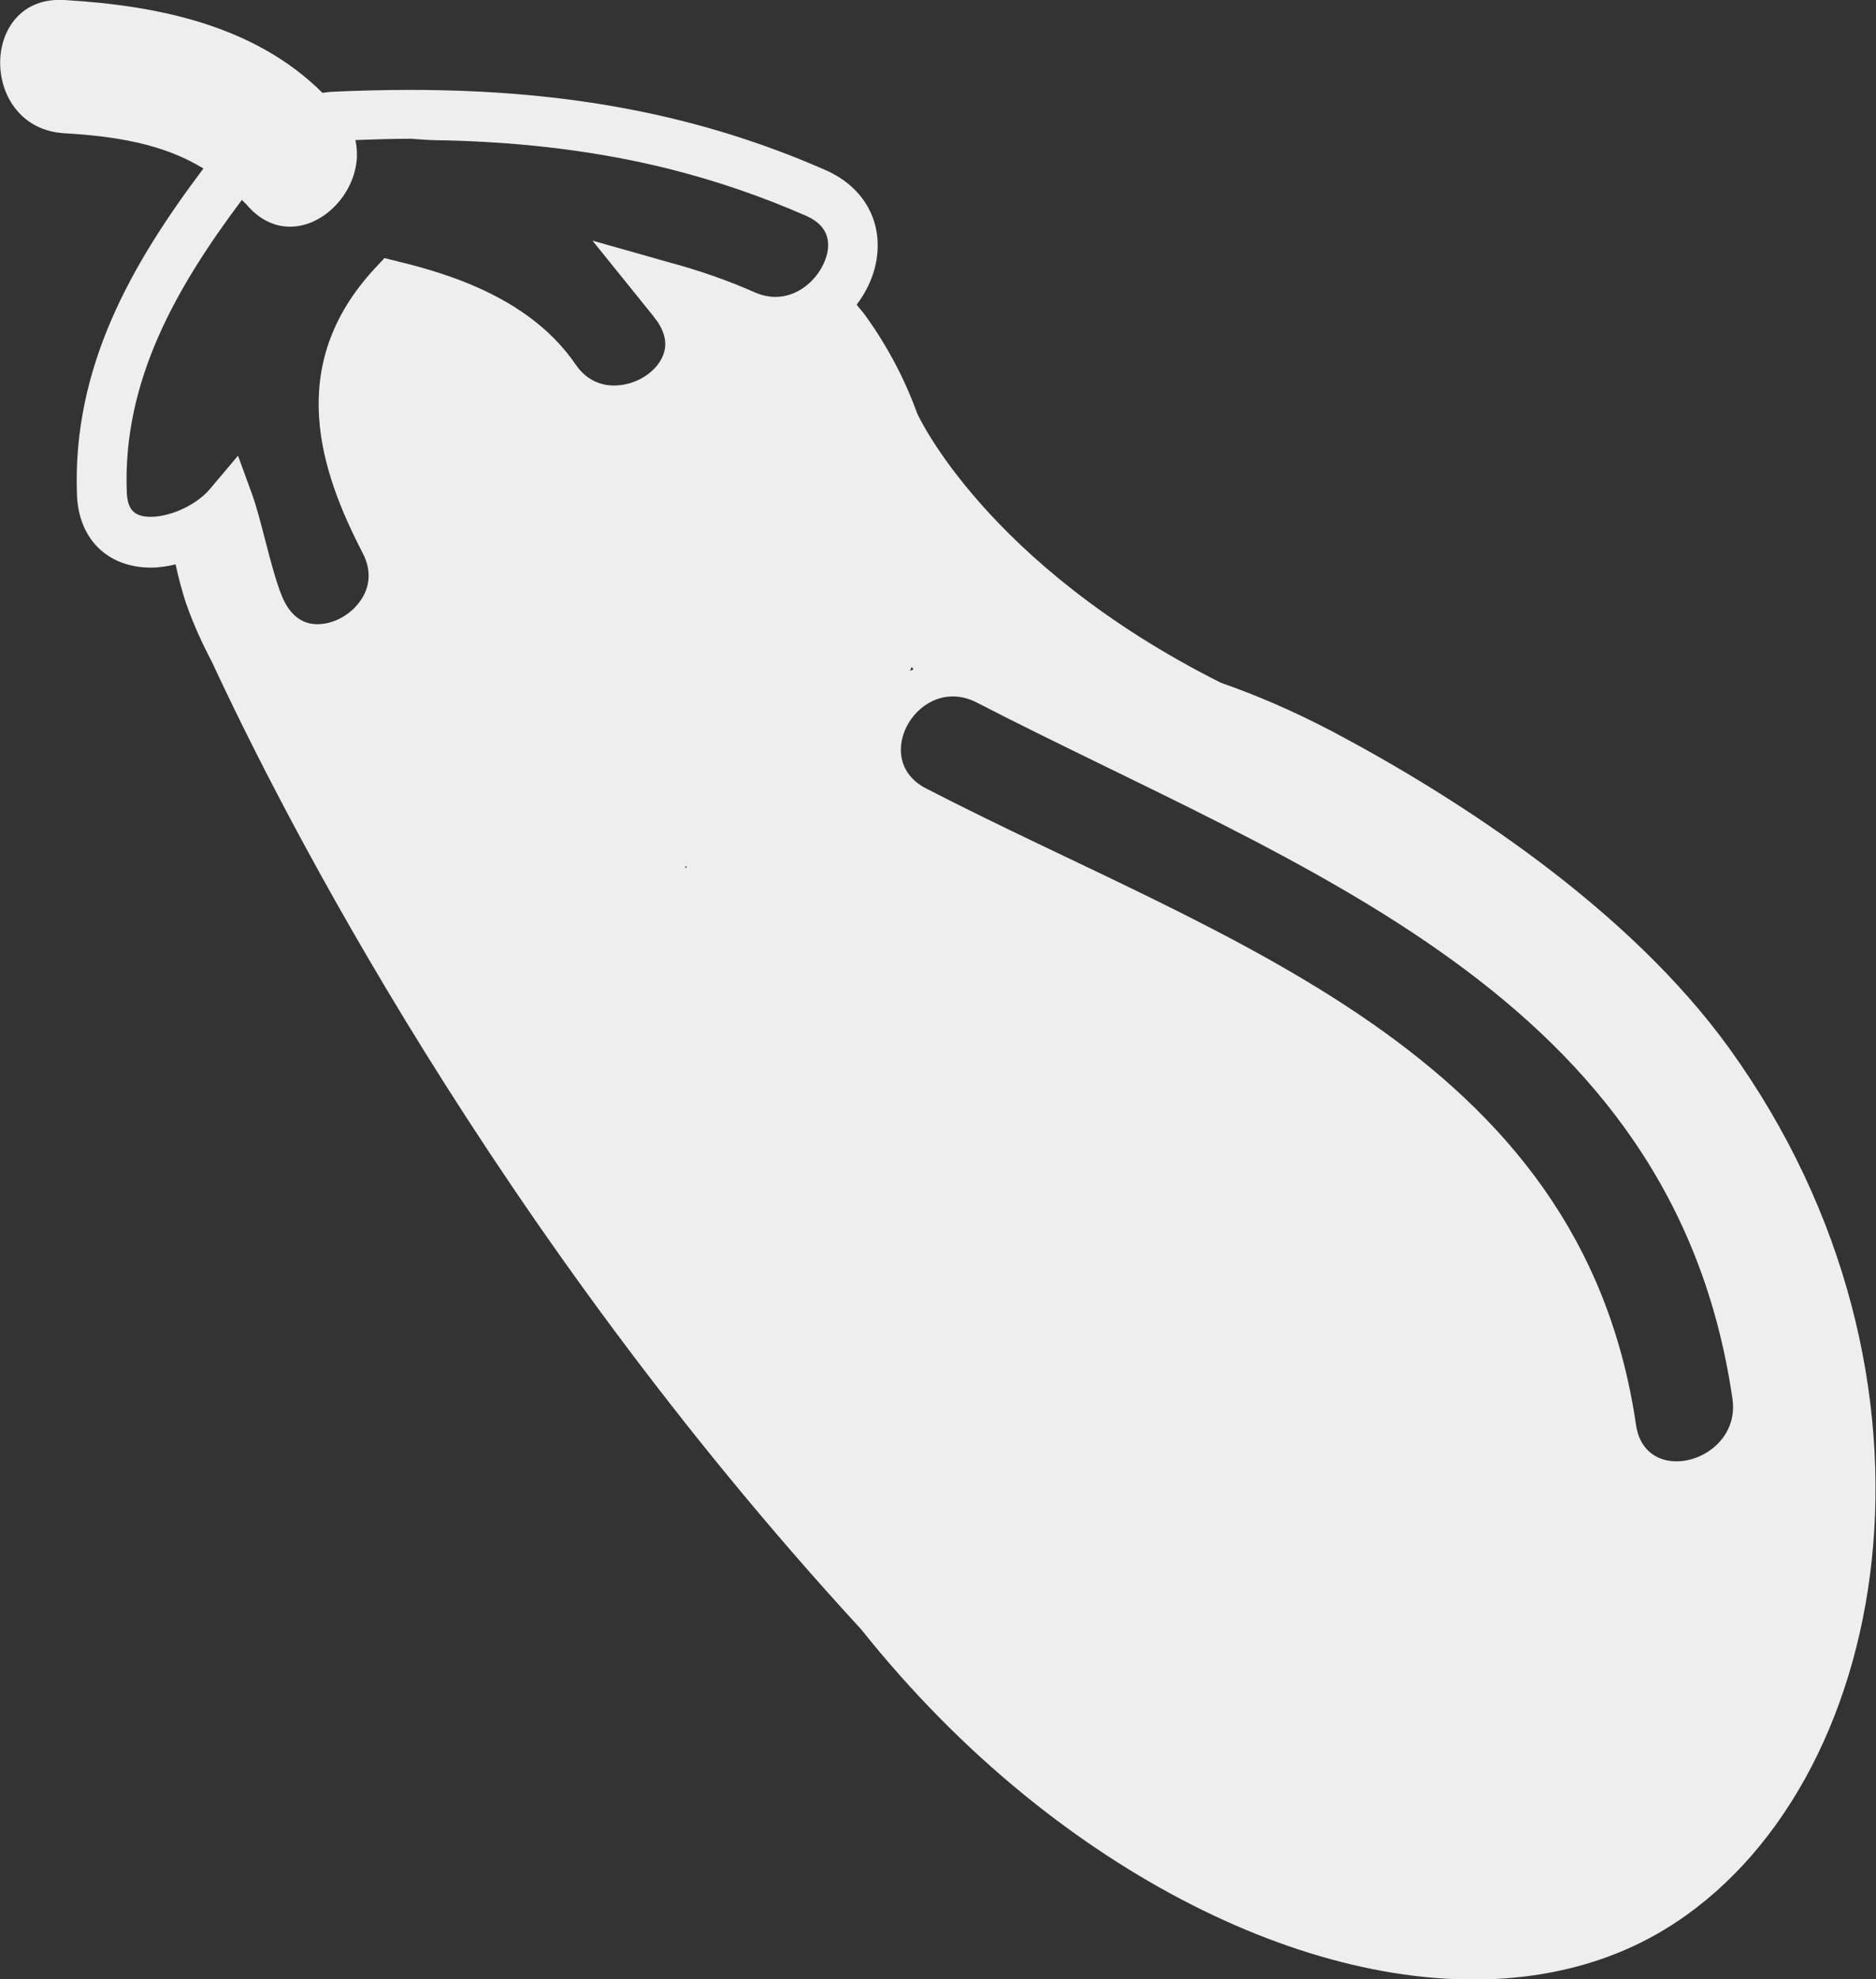 <?xml version="1.0" encoding="utf-8"?>
<!-- Generator: Adobe Illustrator 18.0.0, SVG Export Plug-In . SVG Version: 6.00 Build 0)  -->
<!DOCTYPE svg PUBLIC "-//W3C//DTD SVG 1.1//EN" "http://www.w3.org/Graphics/SVG/1.1/DTD/svg11.dtd">
<svg version="1.1" id="Capa_1" xmlns="http://www.w3.org/2000/svg" xmlns:xlink="http://www.w3.org/1999/xlink" x="0px" y="0px"
	 viewBox="15.9 90 580.1 612" enable-background="new 15.9 90 580.1 612" xml:space="preserve">
<rect x="15.9" y="90" width="580.1" height="612" fill="#333333" stroke="none"/>
<g>
	<g>
		<path fill="#EEEEEE" d="M35.8,131.2c15.5,0.9,30.5,3.2,43,10.9C56.9,171.2,38.2,203.3,39.7,243c0.5,13.7,9.5,22.5,22.9,22.5
			c2.5,0,5.1-0.4,7.6-1c0.9,4.2,2,8.3,3.3,12.3l0,0c0,0,0.1,0.2,0.1,0.2c2.1,6,4.8,11.9,7.9,17.8c21.5,46.4,87.2,175.6,200.7,299
			c15.4,19.3,32.3,36.4,50.1,50.9c0.1,0,0.1,0.1,0.1,0.1v0c67.1,54.7,146,73.8,198.7,41.5c70.1-43,93-170.3,19.5-272.2
			c-31.1-43.1-83.3-77.1-123-98.1l0,0c-0.1-0.1-0.3-0.1-0.4-0.2c-11.3-5.9-22.6-10.8-33.8-14.7c-73-36.7-93.9-83.3-93.9-83.3h0
			c-3.8-10.5-9.1-20.7-16.2-30.5c-0.8-1.1-1.7-2-2.5-3.1c2.8-3.7,4.9-7.9,5.9-12.6c2.6-12.5-3.3-23.6-15.5-29
			c-38.5-16.9-79.3-24.8-128.4-24.8c-8.1,0-16.4,0.2-24.7,0.6c-0.9,0.1-1.7,0.2-2.5,0.3c-21-20.9-50.9-27-79.9-28.7
			C9.3,88.5,9.4,129.7,35.8,131.2z M297.8,296.2l0.6,0.8c-0.4,0.1-0.7,0.2-1.1,0.4C297.5,297,297.6,296.6,297.8,296.2z M317.9,307.2
			c99.3,51.2,215.4,89.8,233.7,215.2c2.9,19.5-26.9,27.9-29.8,8.2c-17-116.3-128.1-149.6-219.5-196.8
			C284.5,324.7,300.2,298.1,317.9,307.2z M153.6,133.4c25,0.6,47.8,3.5,69.1,8.8c14.7,3.7,28.7,8.5,42.4,14.5
			c5.5,2.4,7.7,6.3,6.6,11.6c-0.3,1.3-0.8,2.6-1.4,3.8c-2.6,5.2-8.1,9.7-14.6,9.7c-2.1,0-4.3-0.5-6.4-1.4
			c-8.1-3.6-16.9-6.7-26.9-9.4l-23.3-6.6l16.7,20.7c1.1,1.3,2.2,2.7,3.3,4.2c2.8,4.1,3.3,8,1.3,11.7c-2.5,4.8-8.6,8.2-14.6,8.2
			c-3.4,0-8.2-1.1-11.9-6.5c-13.6-19.9-37.8-27.7-54.7-31.8l-4.4-1.1l-3.1,3.3c-27.9,30.2-16.6,62.9-3.6,88c3.1,6,1.6,10.9-0.2,13.8
			c-2.9,4.8-8.5,8.1-13.8,8.1c-4.4,0-7.8-2.3-10.2-6.9c-2.1-4-4.3-12.6-6.1-19.5c-1.3-5.1-2.6-9.9-3.7-13.1l-4.6-12.6l-8.6,10.2
			c-3,3.6-8.1,6.6-13,7.9c-1.8,0.5-3.6,0.8-5.3,0.8c-5.2,0-7.3-2.2-7.5-7.7c-1.3-34.6,15.6-63.6,35.6-90.3c0.4,0.5,0.9,0.9,1.4,1.4
			c2,2.4,4.2,4.1,6.4,5.2c11.9,6,25.8-4.8,27.6-18c0.3-2.3,0.2-4.7-0.3-7.1c5.8-0.2,11.6-0.4,17.3-0.4
			C146.6,133.2,150.1,133.4,153.6,133.4z M228,358.4l-0.3-0.4c0.2-0.1,0.4-0.1,0.6-0.2C228.2,358.1,228.1,358.3,228,358.4z"/>
	</g>
</g>
</svg>
